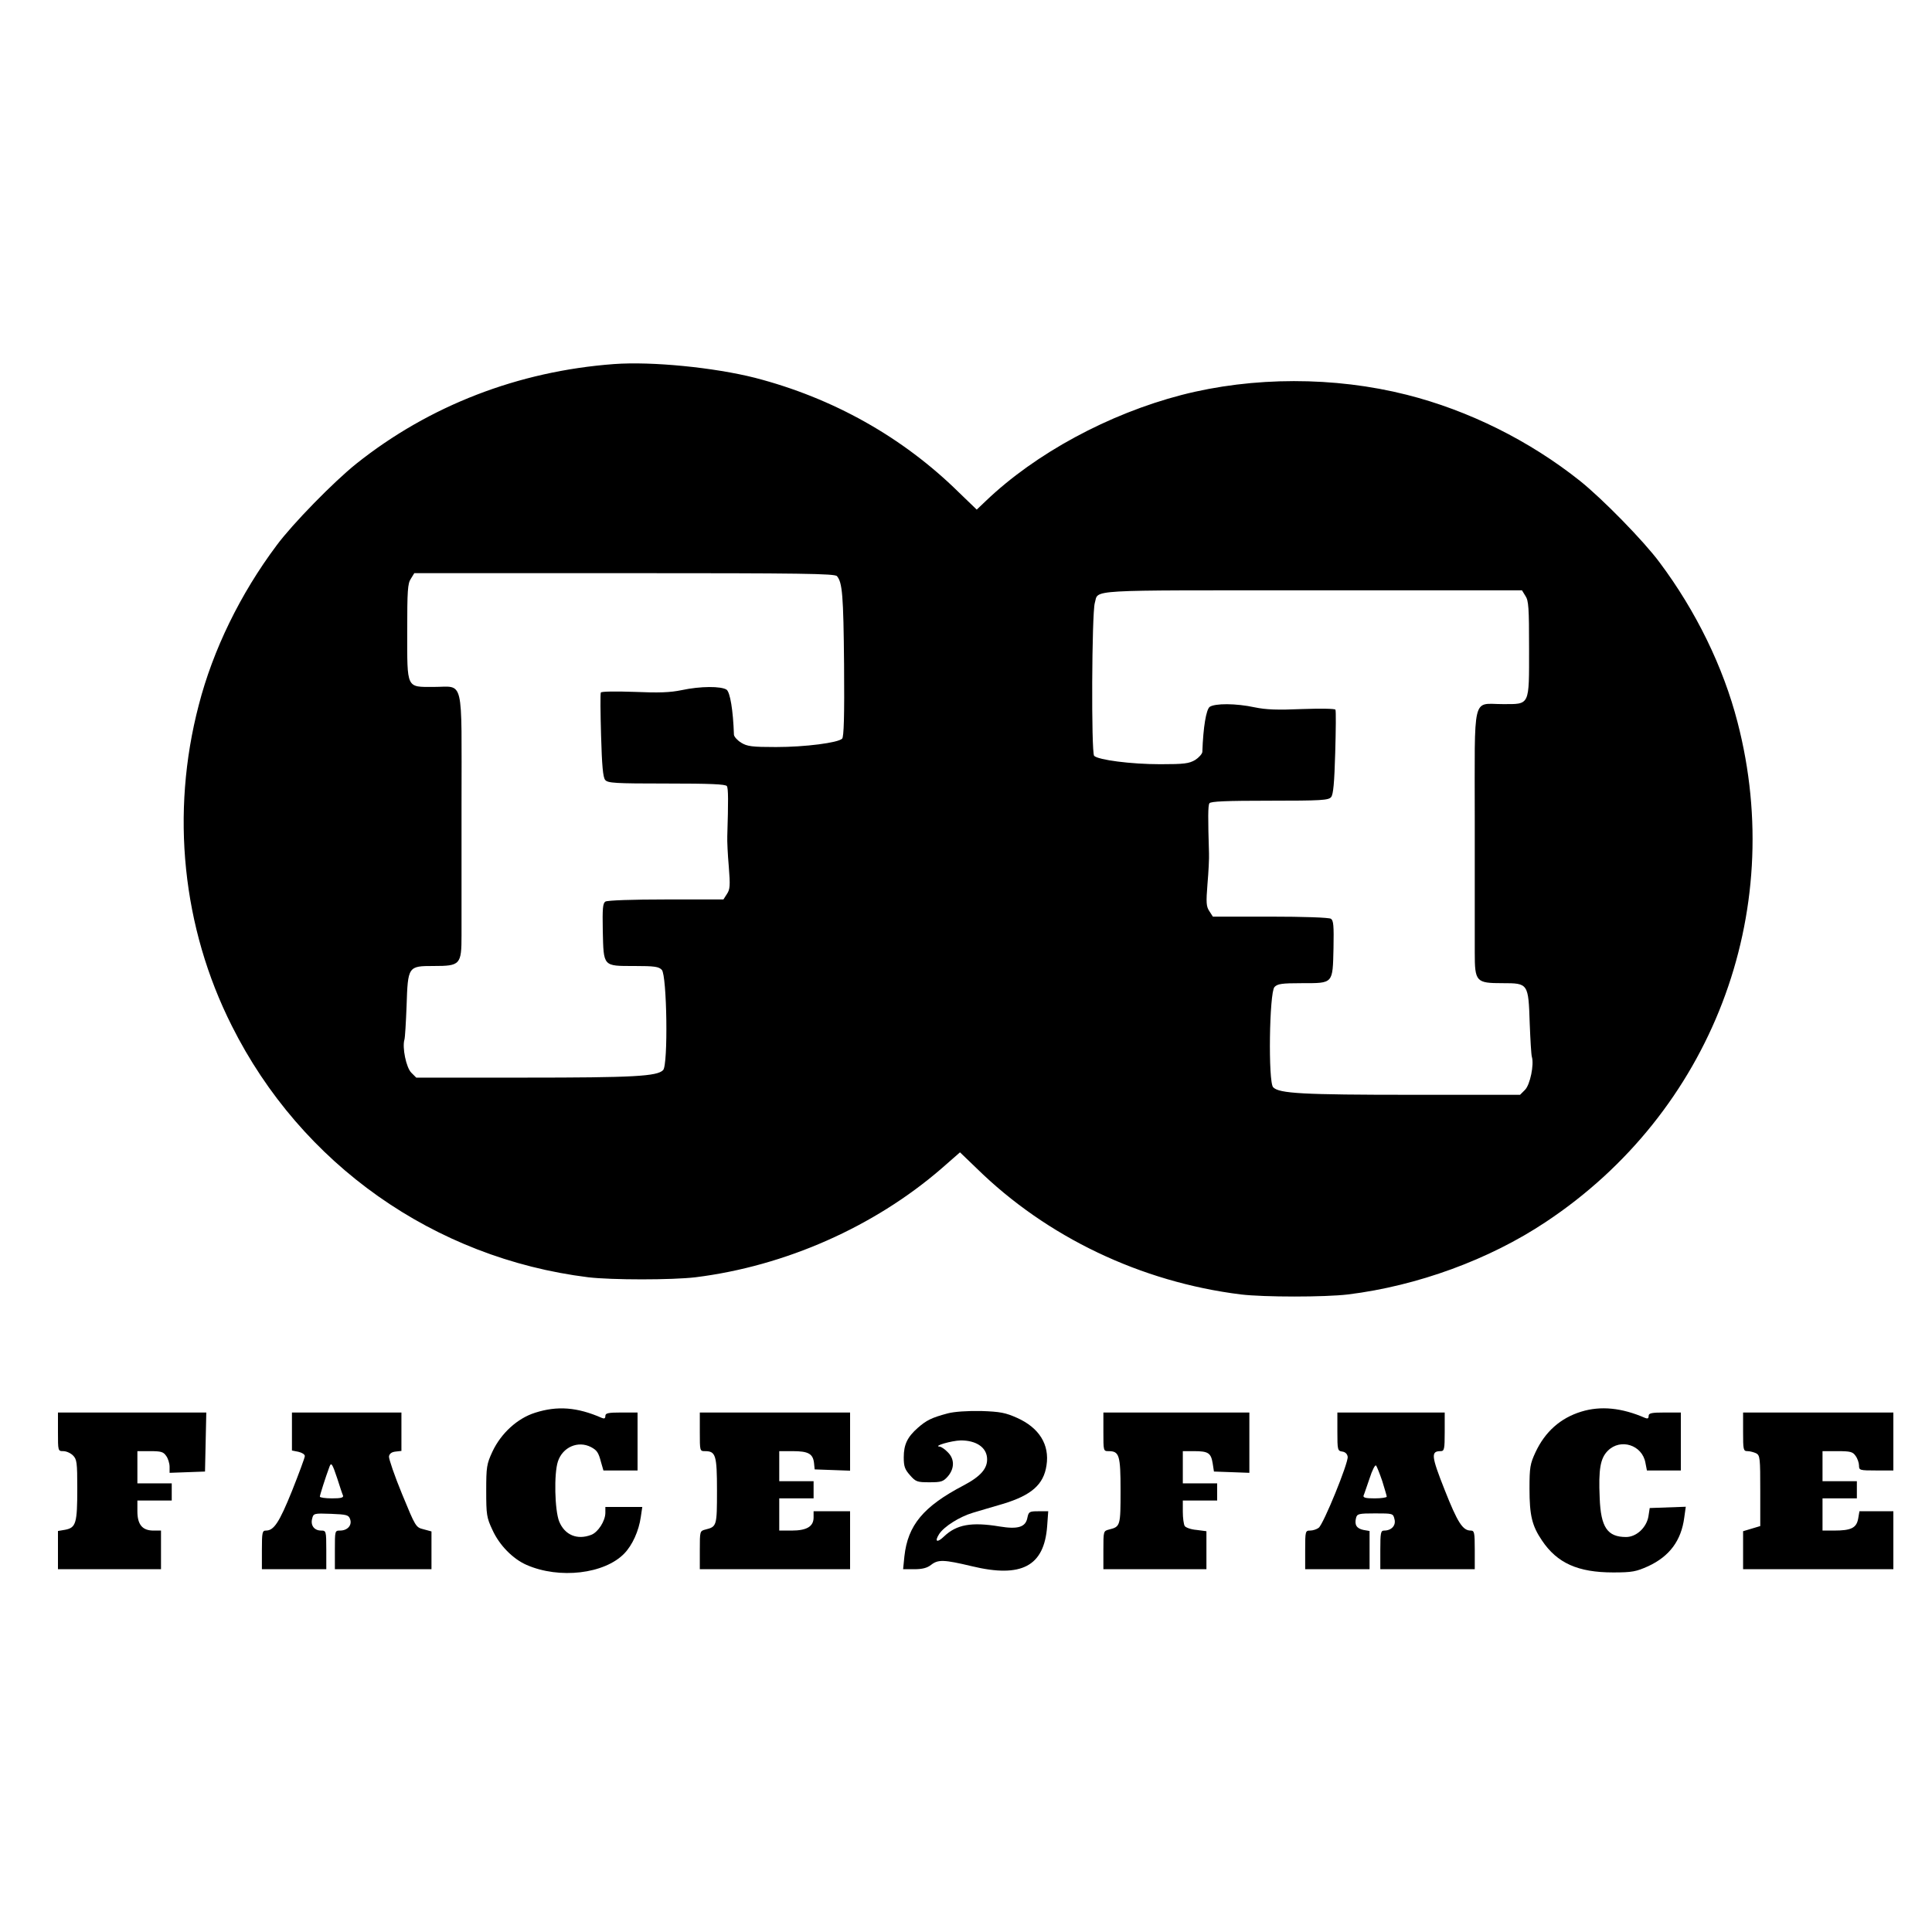 <?xml version="1.0" standalone="no"?>
<!DOCTYPE svg PUBLIC "-//W3C//DTD SVG 20010904//EN"
 "http://www.w3.org/TR/2001/REC-SVG-20010904/DTD/svg10.dtd">
<svg version="1.0" xmlns="http://www.w3.org/2000/svg"
 width="900pt" height="900pt" viewBox="0 0 900 900"
 preserveAspectRatio="xMidYMid meet">

<g transform="translate(0,900) scale(0.1,-0.1)"
fill="#000000" stroke="none">
<path d="M2860 7304 c-445 -33 -860 -193 -1200 -464 -105 -84 -297 -280 -371
-380 -170 -227 -297 -488 -363 -744 -132 -504 -77 -1037 154 -1495 323 -645
943 -1082 1660 -1171 109 -13 391 -13 500 0 418 52 831 235 1144 505 l88 77
77 -74 c327 -321 766 -530 1231 -588 109 -13 391 -13 500 0 323 40 657 162
920 337 771 511 1126 1437 894 2329 -66 256 -193 517 -363 744 -74 100 -266
296 -371 380 -235 187 -518 328 -807 401 -336 85 -716 85 -1049 -1 -339 -88
-680 -272 -912 -494 l-42 -40 -83 80 c-262 258 -587 440 -950 534 -190 48
-479 77 -657 64z m1039 -988 c25 -30 30 -87 33 -411 2 -242 -1 -338 -9 -346
-19 -19 -171 -39 -308 -39 -112 0 -134 3 -162 20 -18 11 -33 28 -34 37 -4 117
-18 197 -34 210 -25 17 -122 17 -210 -2 -53 -11 -106 -13 -221 -8 -86 3 -153
2 -155 -3 -3 -5 -2 -95 1 -200 4 -141 9 -195 19 -207 12 -15 45 -17 287 -17
200 0 275 -3 280 -12 7 -10 7 -70 2 -233 -1 -22 2 -86 7 -142 7 -88 6 -106 -9
-128 l-16 -25 -268 0 c-152 0 -273 -4 -282 -10 -12 -8 -14 -32 -12 -137 4
-167 0 -163 147 -163 94 0 114 -3 128 -18 24 -26 30 -444 6 -467 -28 -29 -137
-35 -647 -35 l-503 0 -23 23 c-24 24 -43 118 -32 154 3 10 7 80 10 156 6 186
7 187 126 187 124 0 130 6 130 143 0 56 0 332 0 612 0 601 14 545 -130 545
-128 0 -123 -11 -123 259 0 189 2 223 17 245 l16 26 979 0 c828 0 980 -2 990
-14z m3207 -92 c15 -22 17 -56 17 -245 0 -270 5 -259 -123 -259 -144 0 -130
56 -130 -545 0 -280 0 -556 0 -612 0 -137 6 -143 130 -143 119 0 120 -1 126
-187 3 -76 7 -146 10 -156 11 -36 -8 -130 -32 -154 l-23 -23 -503 0 c-510 0
-619 6 -647 35 -24 23 -18 441 6 467 14 15 34 18 128 18 147 0 143 -4 147 163
2 105 0 129 -12 137 -9 6 -130 10 -282 10 l-268 0 -16 25 c-15 22 -16 40 -9
128 5 56 8 120 7 142 -5 163 -5 223 2 233 5 9 80 12 280 12 242 0 275 2 287
17 10 12 15 66 19 207 3 105 4 195 1 200 -2 5 -69 6 -155 3 -115 -5 -168 -3
-221 8 -88 19 -185 19 -210 2 -16 -13 -30 -93 -34 -210 -1 -9 -16 -26 -33 -37
-29 -17 -51 -20 -163 -20 -137 0 -289 20 -308 39 -14 14 -11 663 3 712 19 64
-59 59 1011 59 l979 0 16 -26z"/>
<path d="M2493 2419 c-83 -26 -159 -96 -199 -181 -27 -58 -29 -72 -29 -183 0
-111 2 -125 29 -182 32 -71 95 -135 159 -163 153 -67 363 -42 455 53 38 39 68
106 77 170 l7 47 -86 0 -86 0 0 -27 c0 -38 -34 -91 -66 -103 -65 -25 -123 -1
-149 62 -21 52 -25 223 -6 280 22 67 94 98 154 67 28 -15 35 -25 47 -71 l11
-38 79 0 80 0 0 135 0 135 -75 0 c-62 0 -75 -3 -75 -16 0 -12 -5 -14 -17 -9
-114 50 -207 57 -310 24z"/>
<path d="M7366 2424 c-97 -30 -168 -93 -213 -189 -25 -54 -28 -70 -28 -170 0
-125 12 -173 58 -241 71 -106 168 -149 332 -149 89 0 107 4 163 29 99 46 154
119 168 227 l7 50 -84 -3 -84 -3 -6 -39 c-9 -52 -56 -96 -104 -96 -87 0 -118
45 -123 182 -6 134 3 185 38 220 59 59 160 27 175 -56 l7 -36 79 0 79 0 0 135
0 135 -75 0 c-62 0 -75 -3 -75 -16 0 -12 -5 -14 -17 -9 -108 47 -206 57 -297
29z"/>
<path d="M4415 2416 c-75 -20 -99 -32 -139 -67 -49 -43 -66 -78 -66 -138 0
-42 5 -56 29 -83 27 -31 34 -33 91 -33 55 0 64 3 86 28 31 37 31 81 -1 112
-13 14 -30 25 -37 26 -35 2 54 28 98 29 70 0 118 -31 122 -81 4 -48 -28 -86
-110 -129 -187 -98 -259 -185 -275 -330 l-6 -60 52 0 c38 0 60 6 78 20 33 26
60 25 190 -6 232 -56 337 0 351 186 l5 70 -45 0 c-43 0 -46 -2 -52 -30 -8 -44
-44 -55 -129 -41 -132 22 -201 9 -259 -46 -33 -32 -46 -25 -23 11 23 35 94 80
157 99 29 9 92 27 139 41 133 40 191 90 204 180 15 96 -34 175 -137 221 -54
24 -78 29 -168 32 -65 1 -124 -3 -155 -11z"/>
<path d="M270 2330 c0 -89 0 -90 25 -90 14 0 34 -9 45 -20 18 -18 20 -33 20
-154 0 -161 -6 -182 -55 -192 l-35 -6 0 -89 0 -89 240 0 240 0 0 90 0 90 -35
0 c-52 0 -75 28 -75 90 l0 50 80 0 80 0 0 40 0 40 -80 0 -80 0 0 75 0 75 59 0
c51 0 62 -3 75 -22 9 -12 16 -35 16 -51 l0 -28 83 3 82 3 3 138 3 137 -346 0
-345 0 0 -90z"/>
<path d="M1360 2331 l0 -88 30 -6 c17 -4 30 -12 30 -20 0 -7 -27 -80 -60 -163
-59 -146 -84 -184 -121 -184 -17 0 -19 -8 -19 -90 l0 -90 150 0 150 0 0 90 c0
88 -1 90 -24 90 -32 0 -50 24 -42 55 6 25 8 26 88 23 73 -3 82 -5 89 -25 10
-28 -12 -53 -47 -53 -24 0 -24 -1 -24 -90 l0 -90 225 0 225 0 0 88 0 88 -37
10 c-36 9 -37 11 -100 164 -35 85 -62 164 -61 175 2 13 12 21 31 23 l27 3 0
90 0 89 -255 0 -255 0 0 -89z m211 -218 c12 -38 24 -74 27 -80 3 -10 -11 -13
-52 -13 -31 0 -56 4 -56 8 0 7 26 89 45 140 8 21 13 14 36 -55z"/>
<path d="M3260 2330 c0 -89 0 -90 24 -90 50 0 56 -18 56 -184 0 -164 -1 -168
-53 -181 -27 -7 -27 -7 -27 -96 l0 -89 350 0 350 0 0 135 0 135 -85 0 -85 0 0
-29 c0 -42 -32 -61 -102 -61 l-58 0 0 75 0 75 80 0 80 0 0 40 0 40 -80 0 -80
0 0 70 0 70 63 0 c72 0 94 -12 99 -55 l3 -30 83 -3 82 -3 0 136 0 135 -350 0
-350 0 0 -90z"/>
<path d="M5140 2330 c0 -89 0 -90 24 -90 50 0 56 -18 56 -184 0 -164 -1 -168
-53 -181 -27 -7 -27 -7 -27 -96 l0 -89 240 0 240 0 0 89 0 88 -46 6 c-26 2
-50 11 -55 18 -5 8 -9 38 -9 67 l0 52 80 0 80 0 0 40 0 40 -80 0 -80 0 0 75 0
75 53 0 c66 0 78 -9 86 -56 l6 -39 83 -3 82 -3 0 141 0 140 -340 0 -340 0 0
-90z"/>
<path d="M6230 2331 c0 -85 1 -90 23 -93 14 -2 23 -11 25 -24 4 -28 -113 -315
-135 -331 -9 -7 -27 -13 -40 -13 -22 0 -23 -3 -23 -90 l0 -90 150 0 150 0 0
89 0 89 -29 5 c-32 7 -42 24 -34 56 5 19 12 21 89 21 82 0 84 0 90 -27 8 -29
-14 -53 -48 -53 -16 0 -18 -10 -18 -90 l0 -90 220 0 220 0 0 90 c0 82 -2 90
-19 90 -37 0 -61 37 -121 189 -63 159 -65 181 -19 181 17 0 19 9 19 90 l0 90
-250 0 -250 0 0 -89z m209 -230 c11 -36 21 -69 21 -73 0 -4 -25 -8 -56 -8 -41
0 -55 3 -52 13 3 6 15 43 28 80 12 38 26 65 30 60 4 -4 17 -37 29 -72z"/>
<path d="M8120 2330 c0 -84 1 -90 21 -90 11 0 29 -5 40 -10 18 -10 19 -23 19
-175 l0 -164 -40 -12 -40 -12 0 -89 0 -88 350 0 350 0 0 135 0 135 -79 0 -79
0 -6 -35 c-8 -43 -33 -55 -112 -55 l-54 0 0 75 0 75 80 0 80 0 0 40 0 40 -80
0 -80 0 0 70 0 70 69 0 c61 0 72 -3 85 -22 9 -12 16 -33 16 -45 0 -22 3 -23
80 -23 l80 0 0 135 0 135 -350 0 -350 0 0 -90z"/>
</g>
</svg>
